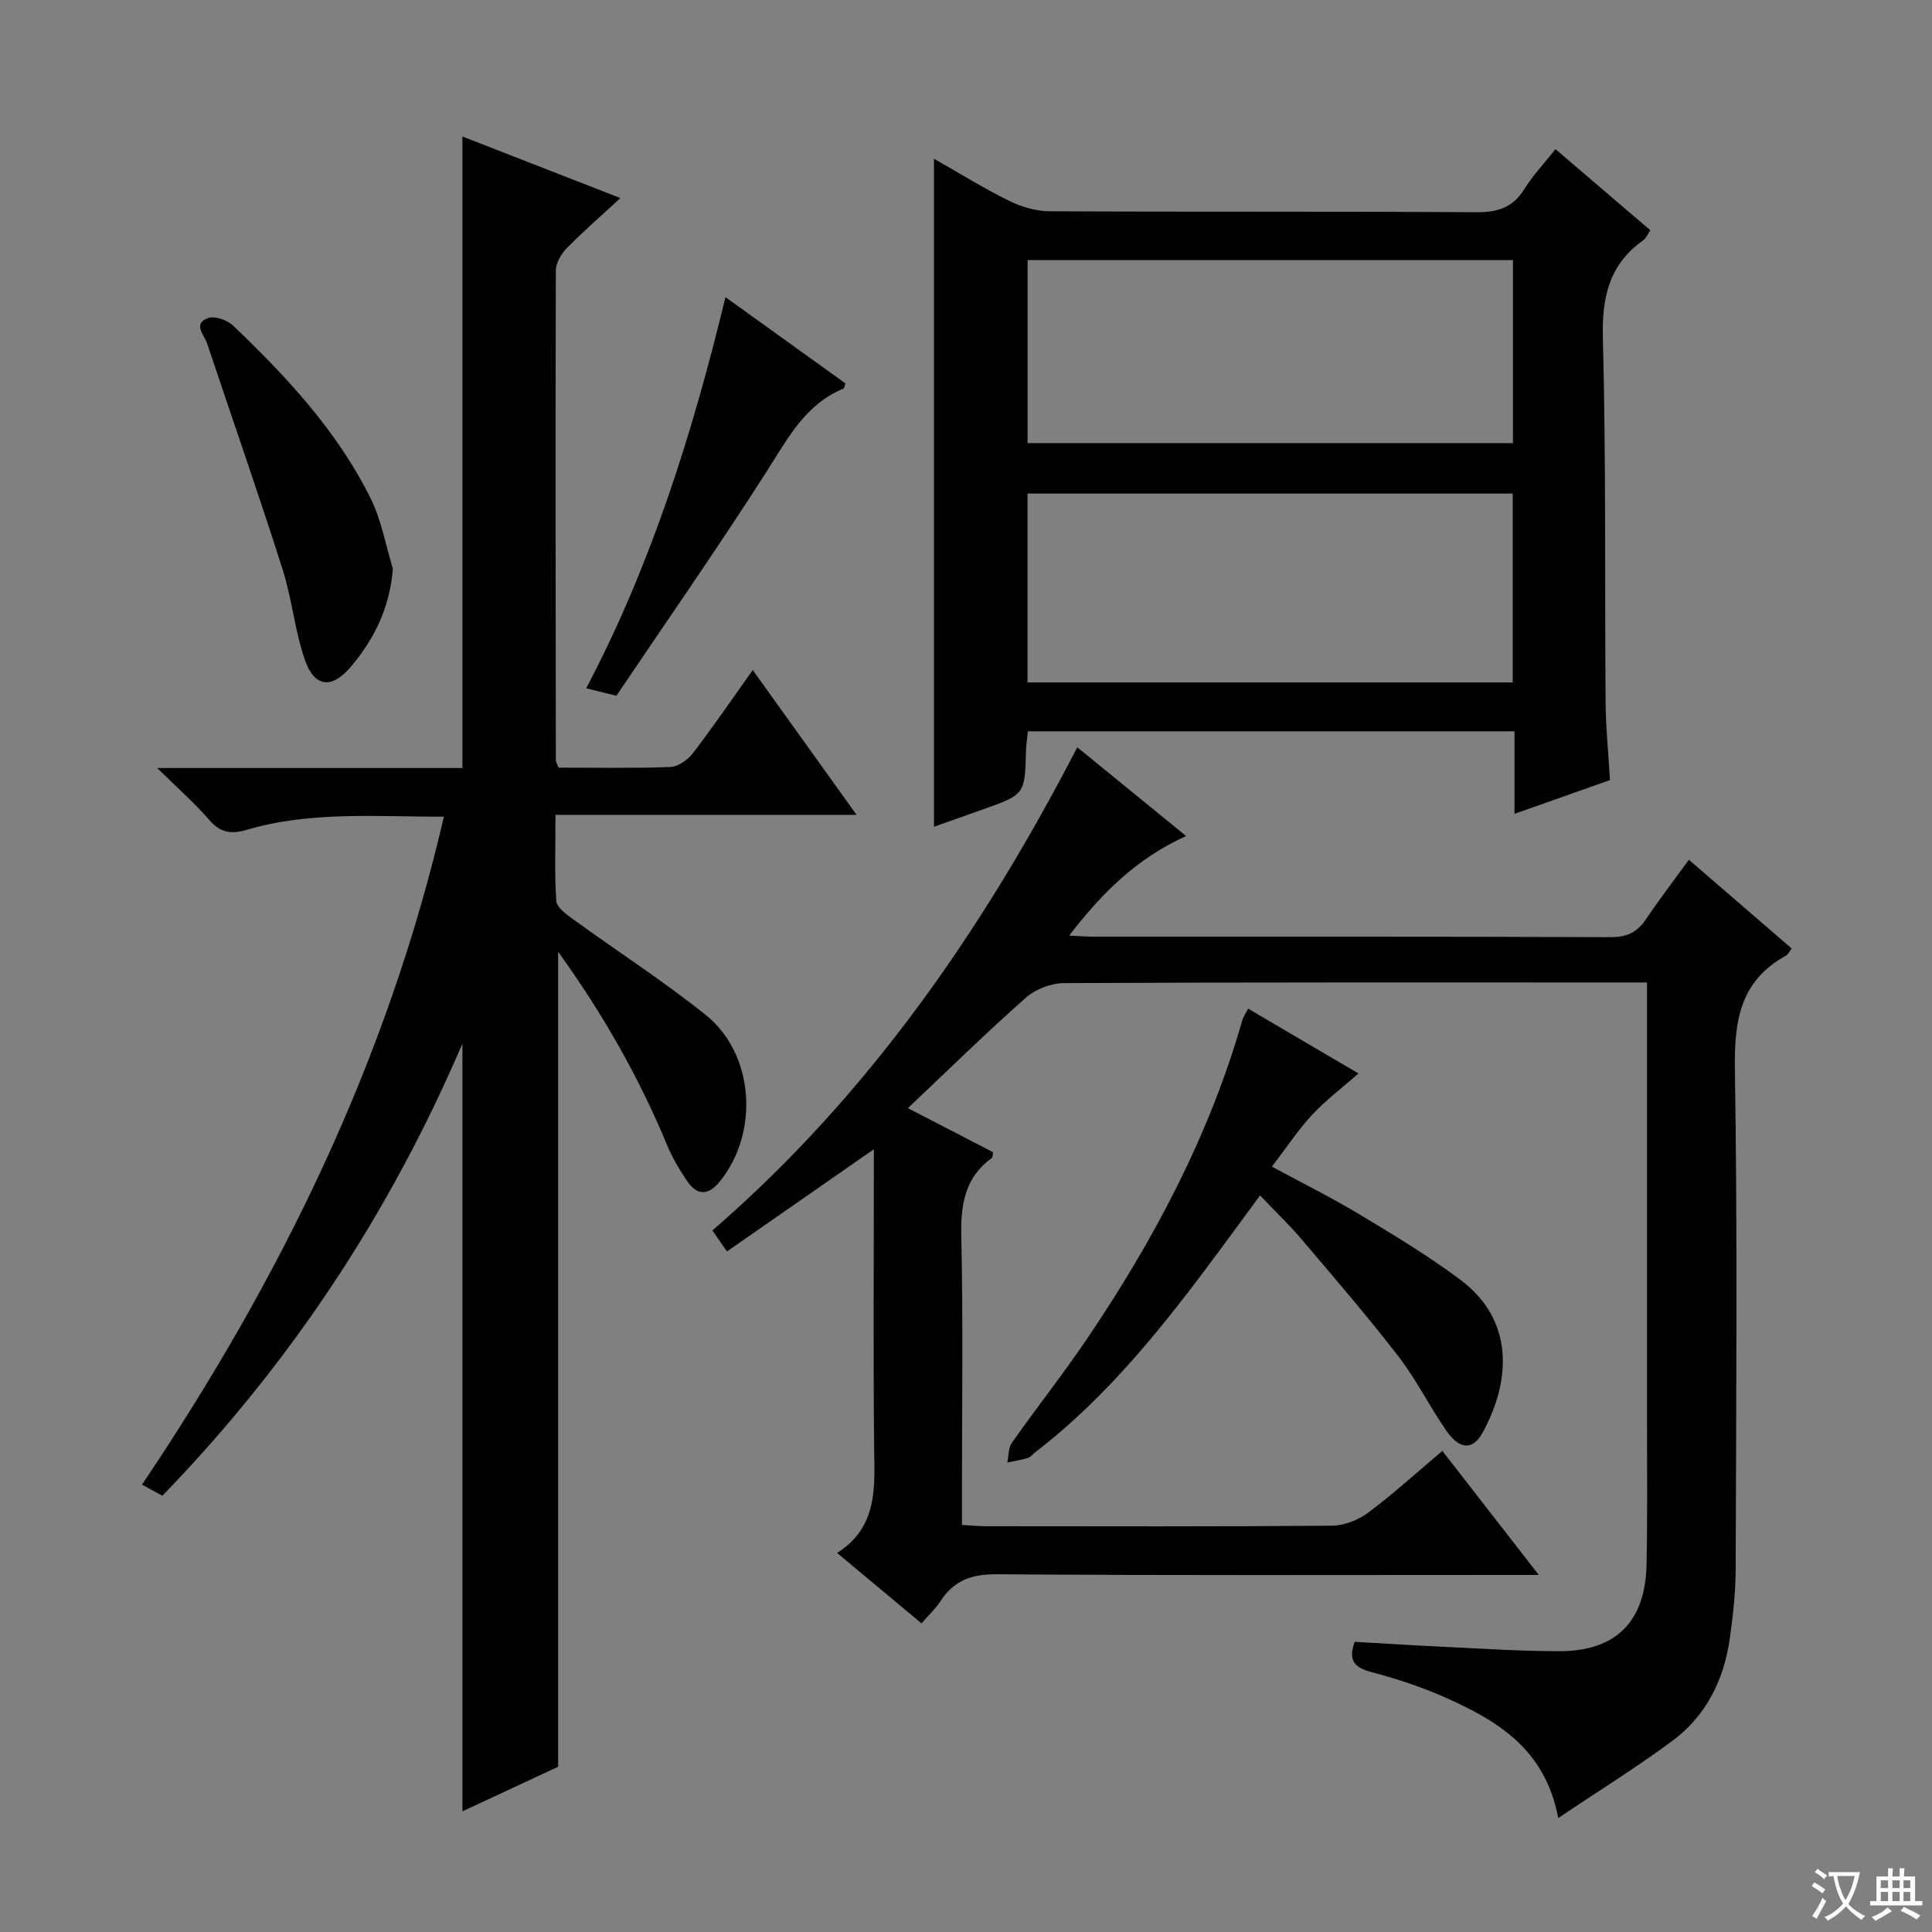 <svg enable-background="new 0 0 400 400" viewBox="0 0 400 400" xmlns="http://www.w3.org/2000/svg"><rect x="0" y="0" width="400" height="400" fill="#808080" stroke="none"/><path d="m377.9 391.2c-.2.3-.4.5-.6.8-.7-.6-1.4-1-2.2-1.5.2-.3.4-.5.5-.8.6.4 1.4.8 2.3 1.5zm-1.8 6.1c-.2-.2-.5-.4-.9-.6.4-.6.8-1.2 1.2-1.9s.7-1.3.9-1.9c.3.3.5.5.8.7-.7 1.3-1.4 2.6-2 3.7zm2.2-9c-.3.3-.5.5-.6.8-.6-.6-1.3-1.1-2-1.5.3-.3.5-.5.6-.7.6.5 1.3.9 2 1.4zm.3.2v-.9h2 4.5c-.3 1.3-.6 2.5-1 3.6s-.9 2.1-1.4 3c.4.5 1 1 1.6 1.4s1.2.8 1.9 1.1c-.3.2-.5.4-.8.8-.4-.3-1-.7-1.6-1.2s-1.2-1.1-1.6-1.6c-.5.6-1.1 1.1-1.7 1.6s-1.4.9-2.1 1.4c-.1-.3-.3-.5-.7-.8.6-.2 1.2-.5 1.9-1s1.4-1.1 2-1.8c-.5-.8-.9-1.6-1.2-2.5s-.6-2-.8-3.2c-.4.1-.7.1-1 .1zm2.5 2.7c.3 1 .7 1.7 1 2.2.3-.5.6-1.1 1-2s.6-1.9.9-3h-3.2-.4c.1.9.3 1.8.7 2.8z" fill="#fafbfa"/><path d="m396.5 388.5v1.5 3.6h1.5v.9c-.4 0-1 0-1.7 0h-7.9c-.5 0-.9 0-1.2 0v-.9h1.3v-3.5c0-.7 0-1.2 0-1.6h2.4c0-.8 0-1.4 0-1.7h1c0 .3-.1.8-.1 1.7h1.5c0-.8 0-1.4 0-1.7h1c0 .3-.1.9-.1 1.7zm-8.2 9.2c-.2-.3-.5-.5-.8-.8.8-.3 1.4-.6 1.9-.9s1-.7 1.4-1.1c.3.3.6.5.9.8-1.6 1-2.8 1.6-3.4 2zm2.6-6.8v-1.6h-1.5v1.6zm0 2.7v-1.9h-1.5v1.9zm2.4-2.7v-1.6h-1.5v1.6zm0 2.7v-1.9h-1.5v1.9zm.2 2 .7-.8c.4.2.9.5 1.6.8s1.3.7 1.8 1c-.3.3-.5.5-.8.8-.4-.3-1.5-1-3.3-1.8zm2-4.7v-1.6h-1.4v1.6zm0 2.7v-1.9h-1.4v1.9z" fill="#fafbfa"/><g fill="#010000"><path d="m115.65 158.93c7.8 0 15.46.16 23.1-.13 1.61-.06 3.61-1.44 4.66-2.8 4.15-5.4 8-11.04 12.44-17.27 7.16 9.98 14.08 19.63 21.49 29.97-21 0-41.32 0-62.33 0 0 6.3-.22 12.08.16 17.81.09 1.33 2.03 2.76 3.4 3.75 9.15 6.64 18.68 12.79 27.5 19.84 10.13 8.09 11.17 24.38 2.96 34.52-2.37 2.93-4.71 2.96-6.79-.12-1.56-2.32-3.03-4.78-4.1-7.35-5.81-14.05-13.26-27.14-22.59-40.11v168.75c-6.27 2.92-13.11 6.11-19.81 9.23 0-52.88 0-105.37 0-158.95-15.16 35.34-35.64 66.25-62.12 93.61-1.24-.68-2.47-1.35-4.22-2.3 28.62-42.55 50.81-87.74 62.5-138.3-13.9.05-27.5-1.2-40.78 2.72-3.21.95-5.49.64-7.8-2.04-3-3.48-6.5-6.53-10.77-10.75h63.19c0-43.82 0-87.05 0-130.75 10.12 3.95 20.65 8.05 32.71 12.75-4.22 3.89-7.81 7-11.12 10.39-1.15 1.18-2.24 3.04-2.25 4.6-.1 33.82-.04 67.64 0 101.46.02.3.23.6.57 1.47z"/><path d="m349.66 178c7.3 6.3 14.22 12.27 21.3 18.38-.45.56-.73 1.22-1.22 1.49-9.45 5.2-10.71 13.45-10.55 23.5.55 34.48.26 68.98.16 103.47-.01 4.79-.54 9.61-1.21 14.36-1.21 8.55-4.87 16.02-11.86 21.2-7.42 5.5-15.29 10.38-23.66 16-2.72-14.38-12.72-20.21-23.54-25.02-4.84-2.15-9.94-3.8-15.05-5.17-3.38-.9-5.04-2.19-3.56-6.29 6.42.36 12.99.79 19.57 1.09 7.64.36 15.29.87 22.93.85 11.63-.03 17.68-6.14 17.93-17.92.2-9.49.1-18.99.1-28.49.01-28.66 0-57.32 0-85.98 0-1.81 0-3.62 0-6.06-1.99 0-3.61 0-5.23 0-38.49 0-76.98-.06-115.47.13-2.67.01-5.89 1.24-7.89 3.01-8.09 7.14-15.8 14.71-24.44 22.88 6.95 3.6 12.33 6.38 17.63 9.12-.11.6-.06 1.06-.25 1.19-5.57 4.04-6.46 9.58-6.32 16.14.38 17.99.13 35.99.13 53.98v5.86c1.94.11 3.53.27 5.13.27 23.83.02 47.65.09 71.48-.11 2.54-.02 5.46-1.18 7.52-2.72 5.19-3.87 9.99-8.26 15.33-12.77 6.54 8.41 12.91 16.6 19.97 25.68-2.8 0-4.54 0-6.29 0-35.32 0-70.65.13-105.97-.14-5.25-.04-8.88 1.33-11.65 5.63-.97 1.51-2.34 2.75-3.89 4.54-5.79-4.83-11.33-9.45-17.47-14.57 8.54-5.49 7.75-13.7 7.66-21.9-.19-18.83-.06-37.66-.06-56.48 0-1.6 0-3.21 0-5.21-10.42 7.25-20.28 14.11-30.41 21.16-1.18-1.71-1.99-2.88-3.01-4.35 32.34-27.99 56.02-62.3 75.54-100.03 7.59 6.19 14.76 12.03 22.53 18.37-10.23 4.64-17.38 11.74-24.22 20.62 2.32.1 3.74.22 5.15.22 35.66.01 71.31-.05 106.97.1 3.41.01 5.53-1.04 7.35-3.77 2.7-4.01 5.64-7.84 8.84-12.26z"/><path d="m333.33 161.51c-6.57 2.32-12.75 4.51-19.77 6.99 0-6.11 0-11.5 0-17.09-33.94 0-67.19 0-100.74 0-.15 1.49-.37 2.77-.4 4.06-.23 9.01-.22 9.01-8.94 12.12-3.26 1.16-6.53 2.31-10.11 3.58 0-46.13 0-91.93 0-138.31 5.13 2.92 10.16 6.05 15.45 8.67 2.56 1.27 5.59 2.19 8.41 2.21 29.49.16 58.99 0 88.48.2 4.42.03 7.54-.99 9.91-4.83 1.73-2.79 4.05-5.22 6.43-8.23 6.63 5.67 13.02 11.14 19.63 16.79-.55.81-.86 1.65-1.46 2.07-7.09 5.02-8.58 11.81-8.36 20.29.66 25.14.37 50.31.56 75.46.05 5.28.59 10.57.91 16.02zm-20.14-20.22c0-13.3 0-26.16 0-39.1-33.65 0-66.9 0-100.45 0v39.1zm.05-87.44c-33.74 0-67.09 0-100.49 0v37.89h100.49c0-12.6 0-25.02 0-37.89z"/><path d="m258.41 208.83c7.7 4.52 15.26 8.96 22.85 13.42-3.32 2.92-6.74 5.5-9.62 8.59-2.92 3.13-5.3 6.77-8.3 10.7 6.33 3.43 12.37 6.42 18.12 9.88 7.11 4.28 14.27 8.58 20.9 13.55 11.34 8.48 10.38 21.16 4.55 31.73-1.96 3.56-4.72 3.43-7.39-.39-3.51-5.03-6.25-10.63-9.98-15.47-6.39-8.29-13.24-16.23-20.02-24.21-2.57-3.03-5.46-5.79-8.64-9.13-2.9 3.95-5.59 7.63-8.3 11.29-11.31 15.26-23 30.17-38.22 41.86-.53.41-.98 1.03-1.57 1.21-1.38.42-2.83.64-4.24.94.29-1.38.19-3.03.94-4.08 5.17-7.34 10.75-14.39 15.77-21.83 13.72-20.33 25.12-41.83 31.92-65.56.2-.77.7-1.47 1.23-2.5z"/><path d="m81.34 117.74c-.63 8.06-3.84 14.54-8.66 20.26-3.99 4.73-7.59 4.34-9.58-1.44-2.08-6.06-2.66-12.63-4.61-18.75-4.99-15.62-10.39-31.11-15.6-46.67-.61-1.82-3.06-4.13.22-5.3 1.41-.5 4.01.47 5.23 1.64 11.09 10.62 21.54 21.84 28.41 35.74 2.23 4.5 3.1 9.67 4.59 14.52z"/><path d="m127.62 144.05c-2.64-.65-4.2-1.04-6.25-1.55 13.44-25.56 21.95-52.57 28.83-80.98 8.57 6.16 16.72 12.02 24.83 17.85-.18.51-.21 1-.4 1.08-7.91 3.27-11.52 10.31-15.84 17.07-10.09 15.8-20.84 31.19-31.17 46.53z"/></g></svg>